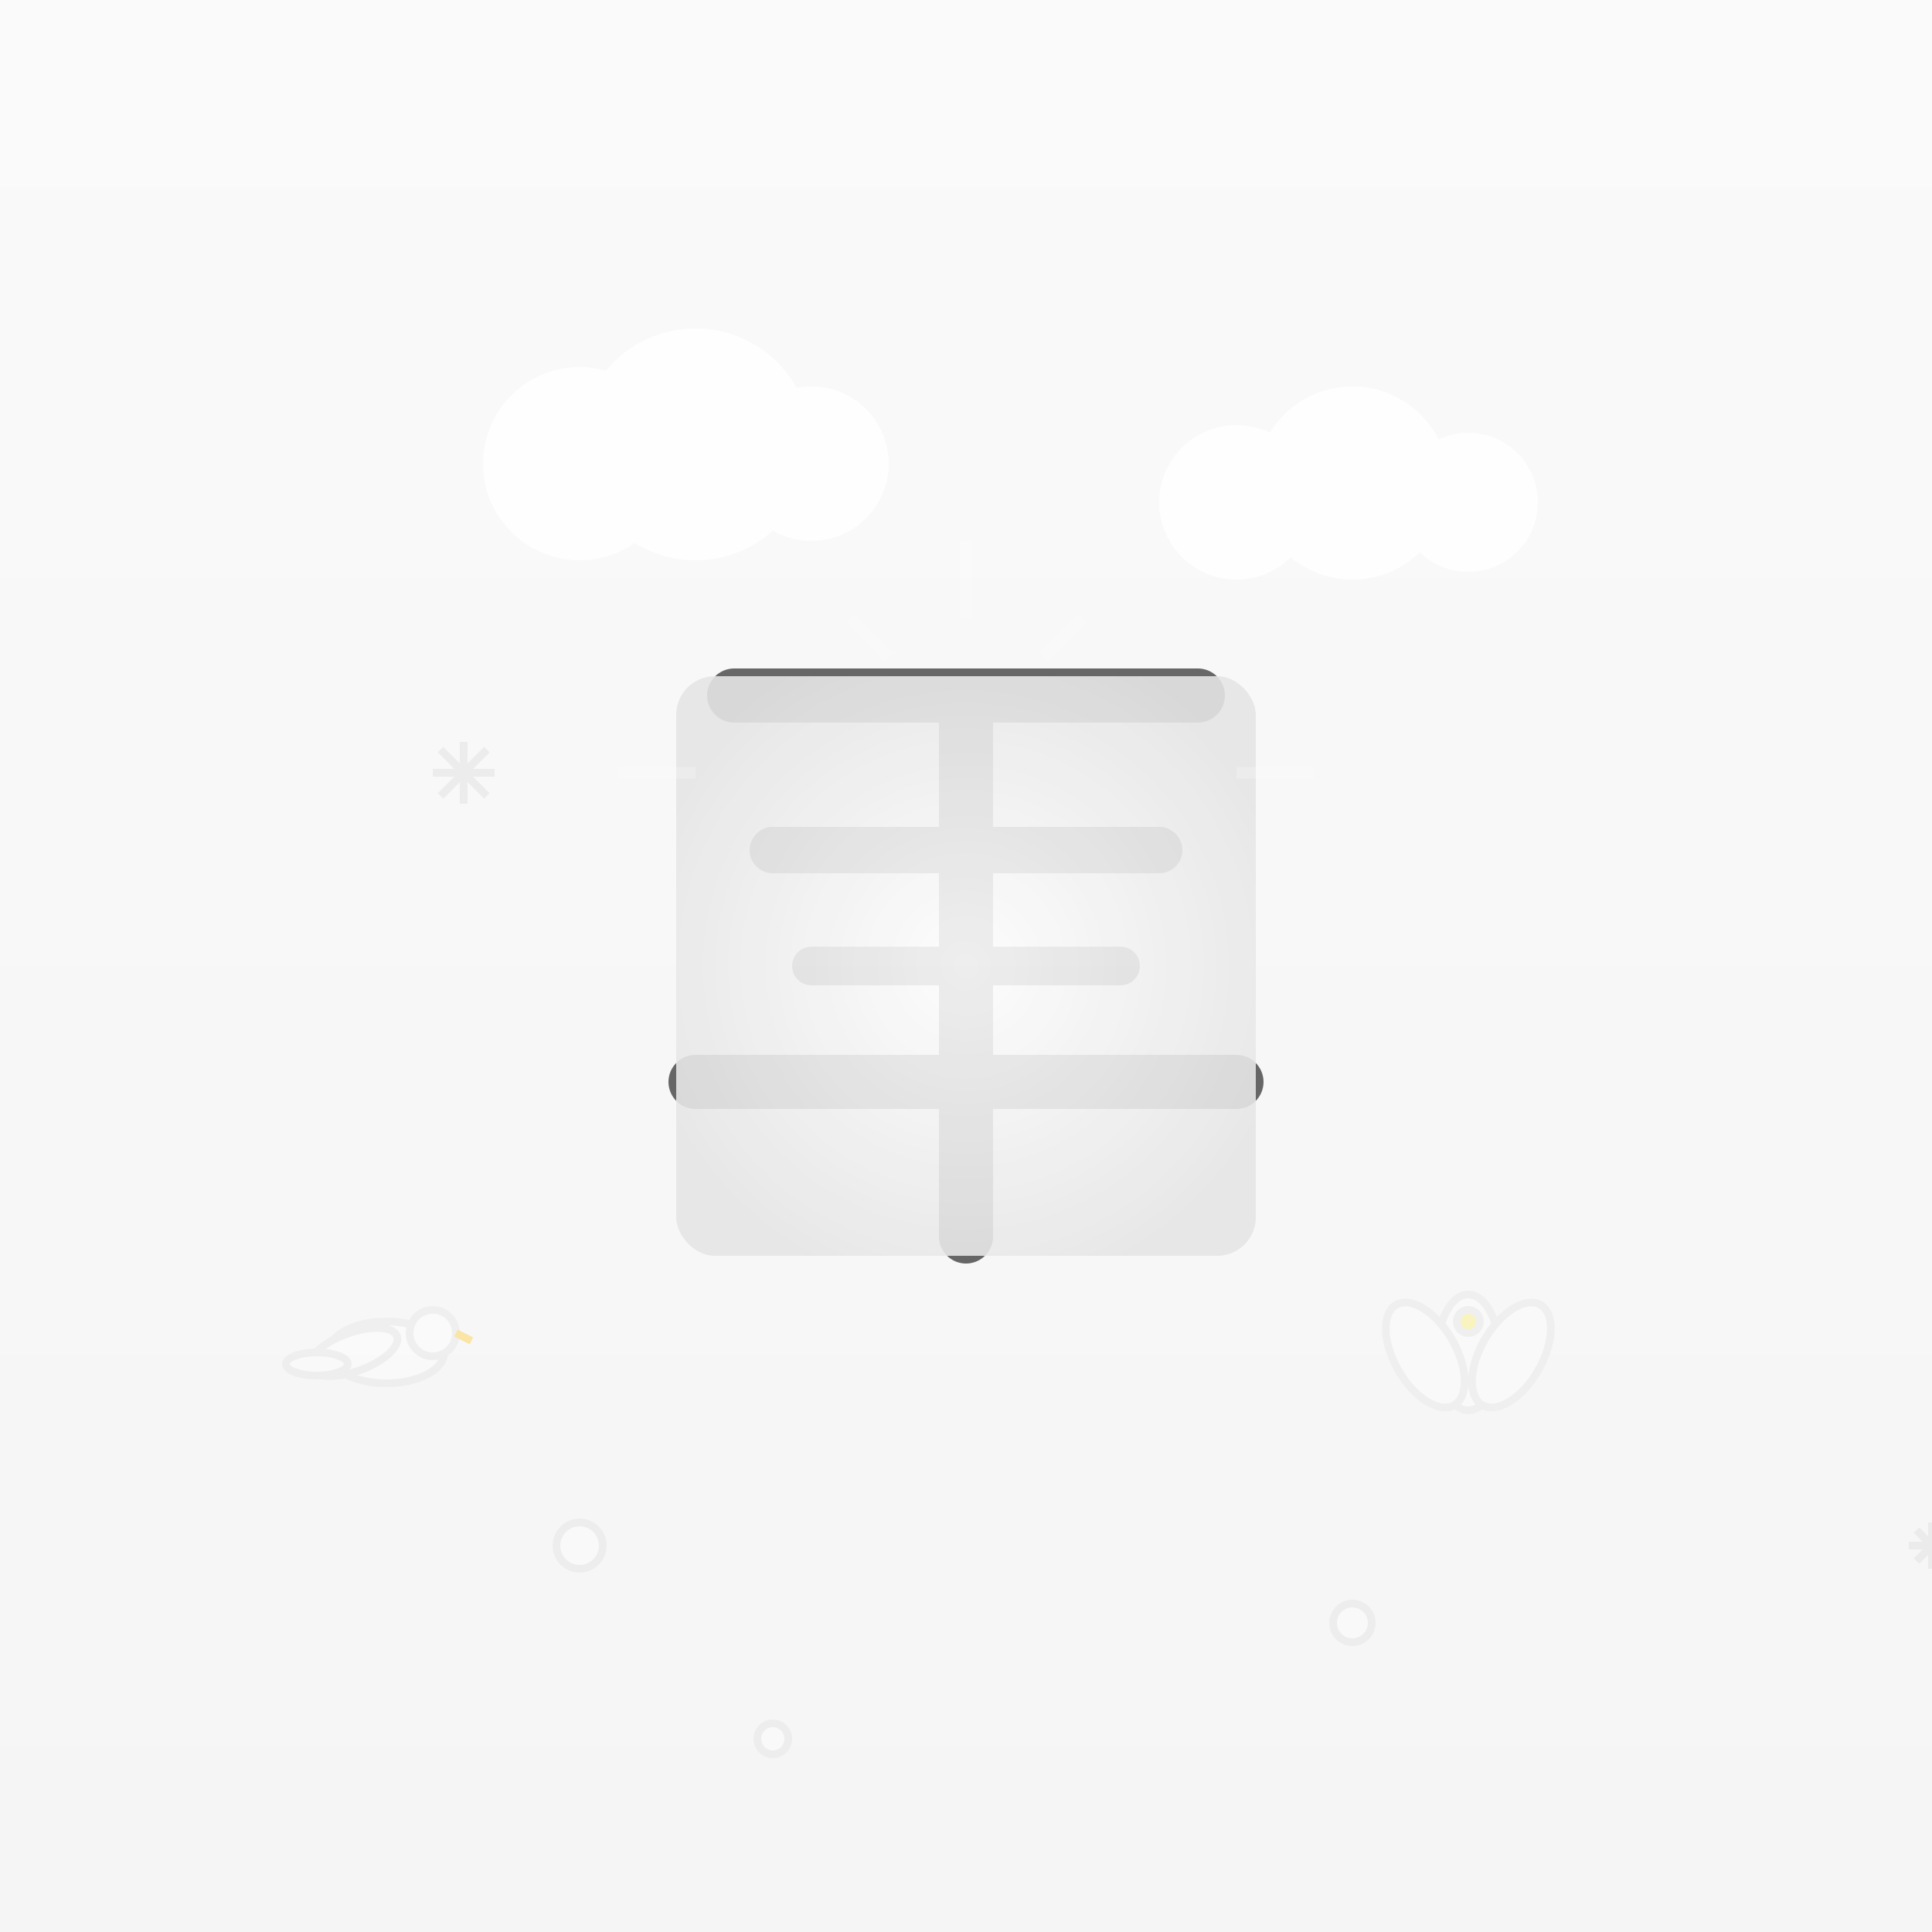 <svg xmlns="http://www.w3.org/2000/svg" width="500" height="500" viewBox="0 0 500 500">
  <rect x="0" y="0" width="500" height="500" fill="#808080" stroke="none"/>
  <defs>
    <linearGradient id="bgGrad106" x1="0%" y1="0%" x2="0%" y2="100%">
      <stop offset="0%" style="stop-color:#fafafa;stop-opacity:1" />
      <stop offset="100%" style="stop-color:#f5f5f5;stop-opacity:1" />
    </linearGradient>
    <radialGradient id="whiteGlow106" cx="50%" cy="50%" r="60%">
      <stop offset="0%" style="stop-color:#ffffff;stop-opacity:1" />
      <stop offset="100%" style="stop-color:#e0e0e0;stop-opacity:1" />
    </radialGradient>
  </defs>
  
  <!-- Background -->
  <rect width="500" height="500" fill="url(#bgGrad106)"/>
  
  <!-- White clouds -->
  <g fill="#ffffff" opacity="0.8">
  <circle cx="150" cy="120" r="25"/>
  <circle cx="180" cy="115" r="30"/>
  <circle cx="210" cy="120" r="20"/>
  
  <circle cx="320" cy="130" r="20"/>
  <circle cx="350" cy="125" r="25"/>
  <circle cx="380" cy="130" r="18"/>
  
  <!-- Main radical shape 白 (white) -->
  <!-- Top horizontal stroke -->
  <path d="M190 180 L310 180" 
      stroke="#424242" stroke-width="14" fill="none" stroke-linecap="round"/>
  
  <!-- Vertical stroke -->
  <path d="M250 180 L250 320" 
      stroke="#424242" stroke-width="14" fill="none" stroke-linecap="round"/>
  
  <!-- Middle horizontal stroke -->
  <path d="M200 220 L300 220" 
      stroke="#424242" stroke-width="12" fill="none" stroke-linecap="round"/>
  
  <!-- Bottom horizontal stroke -->
  <path d="M180 280 L320 280" 
      stroke="#424242" stroke-width="14" fill="none" stroke-linecap="round"/>
  
  <!-- Small horizontal stroke inside -->
  <path d="M210 250 L290 250" 
      stroke="#424242" stroke-width="10" fill="none" stroke-linecap="round"/>
  
  <!-- White rectangle background for radical -->
  <rect x="175" y="175" width="150" height="150" fill="url(#whiteGlow106)" opacity="0.9" rx="10"/>
  
  <!-- Snowflakes -->
  <g stroke="#e0e0e0" stroke-width="2" fill="none" opacity="0.6">
  <g transform="translate(120,200)">
    <line x1="-8" y1="0" x2="8" y2="0"/>
    <line x1="0" y1="-8" x2="0" y2="8"/>
    <line x1="-6" y1="-6" x2="6" y2="6"/>
    <line x1="-6" y1="6" x2="6" y2="-6"/>
    <g transform="translate(380,200)">
      <line x1="-6" y1="0" x2="6" y2="0"/>
      <line x1="0" y1="-6" x2="0" y2="6"/>
      <line x1="-4" y1="-4" x2="4" y2="4"/>
      <line x1="-4" y1="4" x2="4" y2="-4"/>
    </g>
    </g>
  
    <!-- White dove -->
    <g transform="translate(100,350)" fill="#ffffff" opacity="0.7">
    <!-- Body -->
    <ellipse cx="0" cy="0" rx="15" ry="8"/>
    <!-- Head -->
    <circle cx="12" cy="-5" r="6"/>
    <!-- Wing -->
    <ellipse cx="-8" cy="-3" rx="12" ry="5" transform="rotate(-20)"/>
    <!-- Tail -->
    <ellipse cx="-18" cy="3" rx="8" ry="3"/>
    <!-- Beak -->
    <path d="M18 -5 L22 -3" stroke="#ffc107" stroke-width="2"/>
    </g>
  
    <!-- White lilies -->
    <g transform="translate(380,350)" fill="#ffffff" opacity="0.6">
    <ellipse cx="0" cy="0" rx="8" ry="15"/>
    <ellipse cx="-10" cy="-5" rx="8" ry="15" transform="rotate(-30)"/>
    <ellipse cx="10" cy="-5" rx="8" ry="15" transform="rotate(30)"/>
    <!-- Center -->
    <circle cx="0" cy="-8" r="3" fill="#ffeb3b"/>
    </g>
  
    <!-- Pure light rays -->
    <g stroke="#ffffff" stroke-width="3" opacity="0.4">
    <line x1="250" y1="160" x2="250" y2="140"/>
    <line x1="230" y1="170" x2="220" y2="160"/>
    <line x1="270" y1="170" x2="280" y2="160"/>
    <line x1="180" y1="200" x2="160" y2="200"/>
    <line x1="320" y1="200" x2="340" y2="200"/>
    </g>
  
    <!-- White pearls -->
    <g fill="#ffffff" opacity="0.8">
    <circle cx="150" cy="400" r="6"/>
    <circle cx="350" cy="420" r="5"/>
    <circle cx="200" cy="450" r="4"/>
    </g>
  
    <!-- Kanji character 白 -->
    
    </g>
  </g>
</svg> 